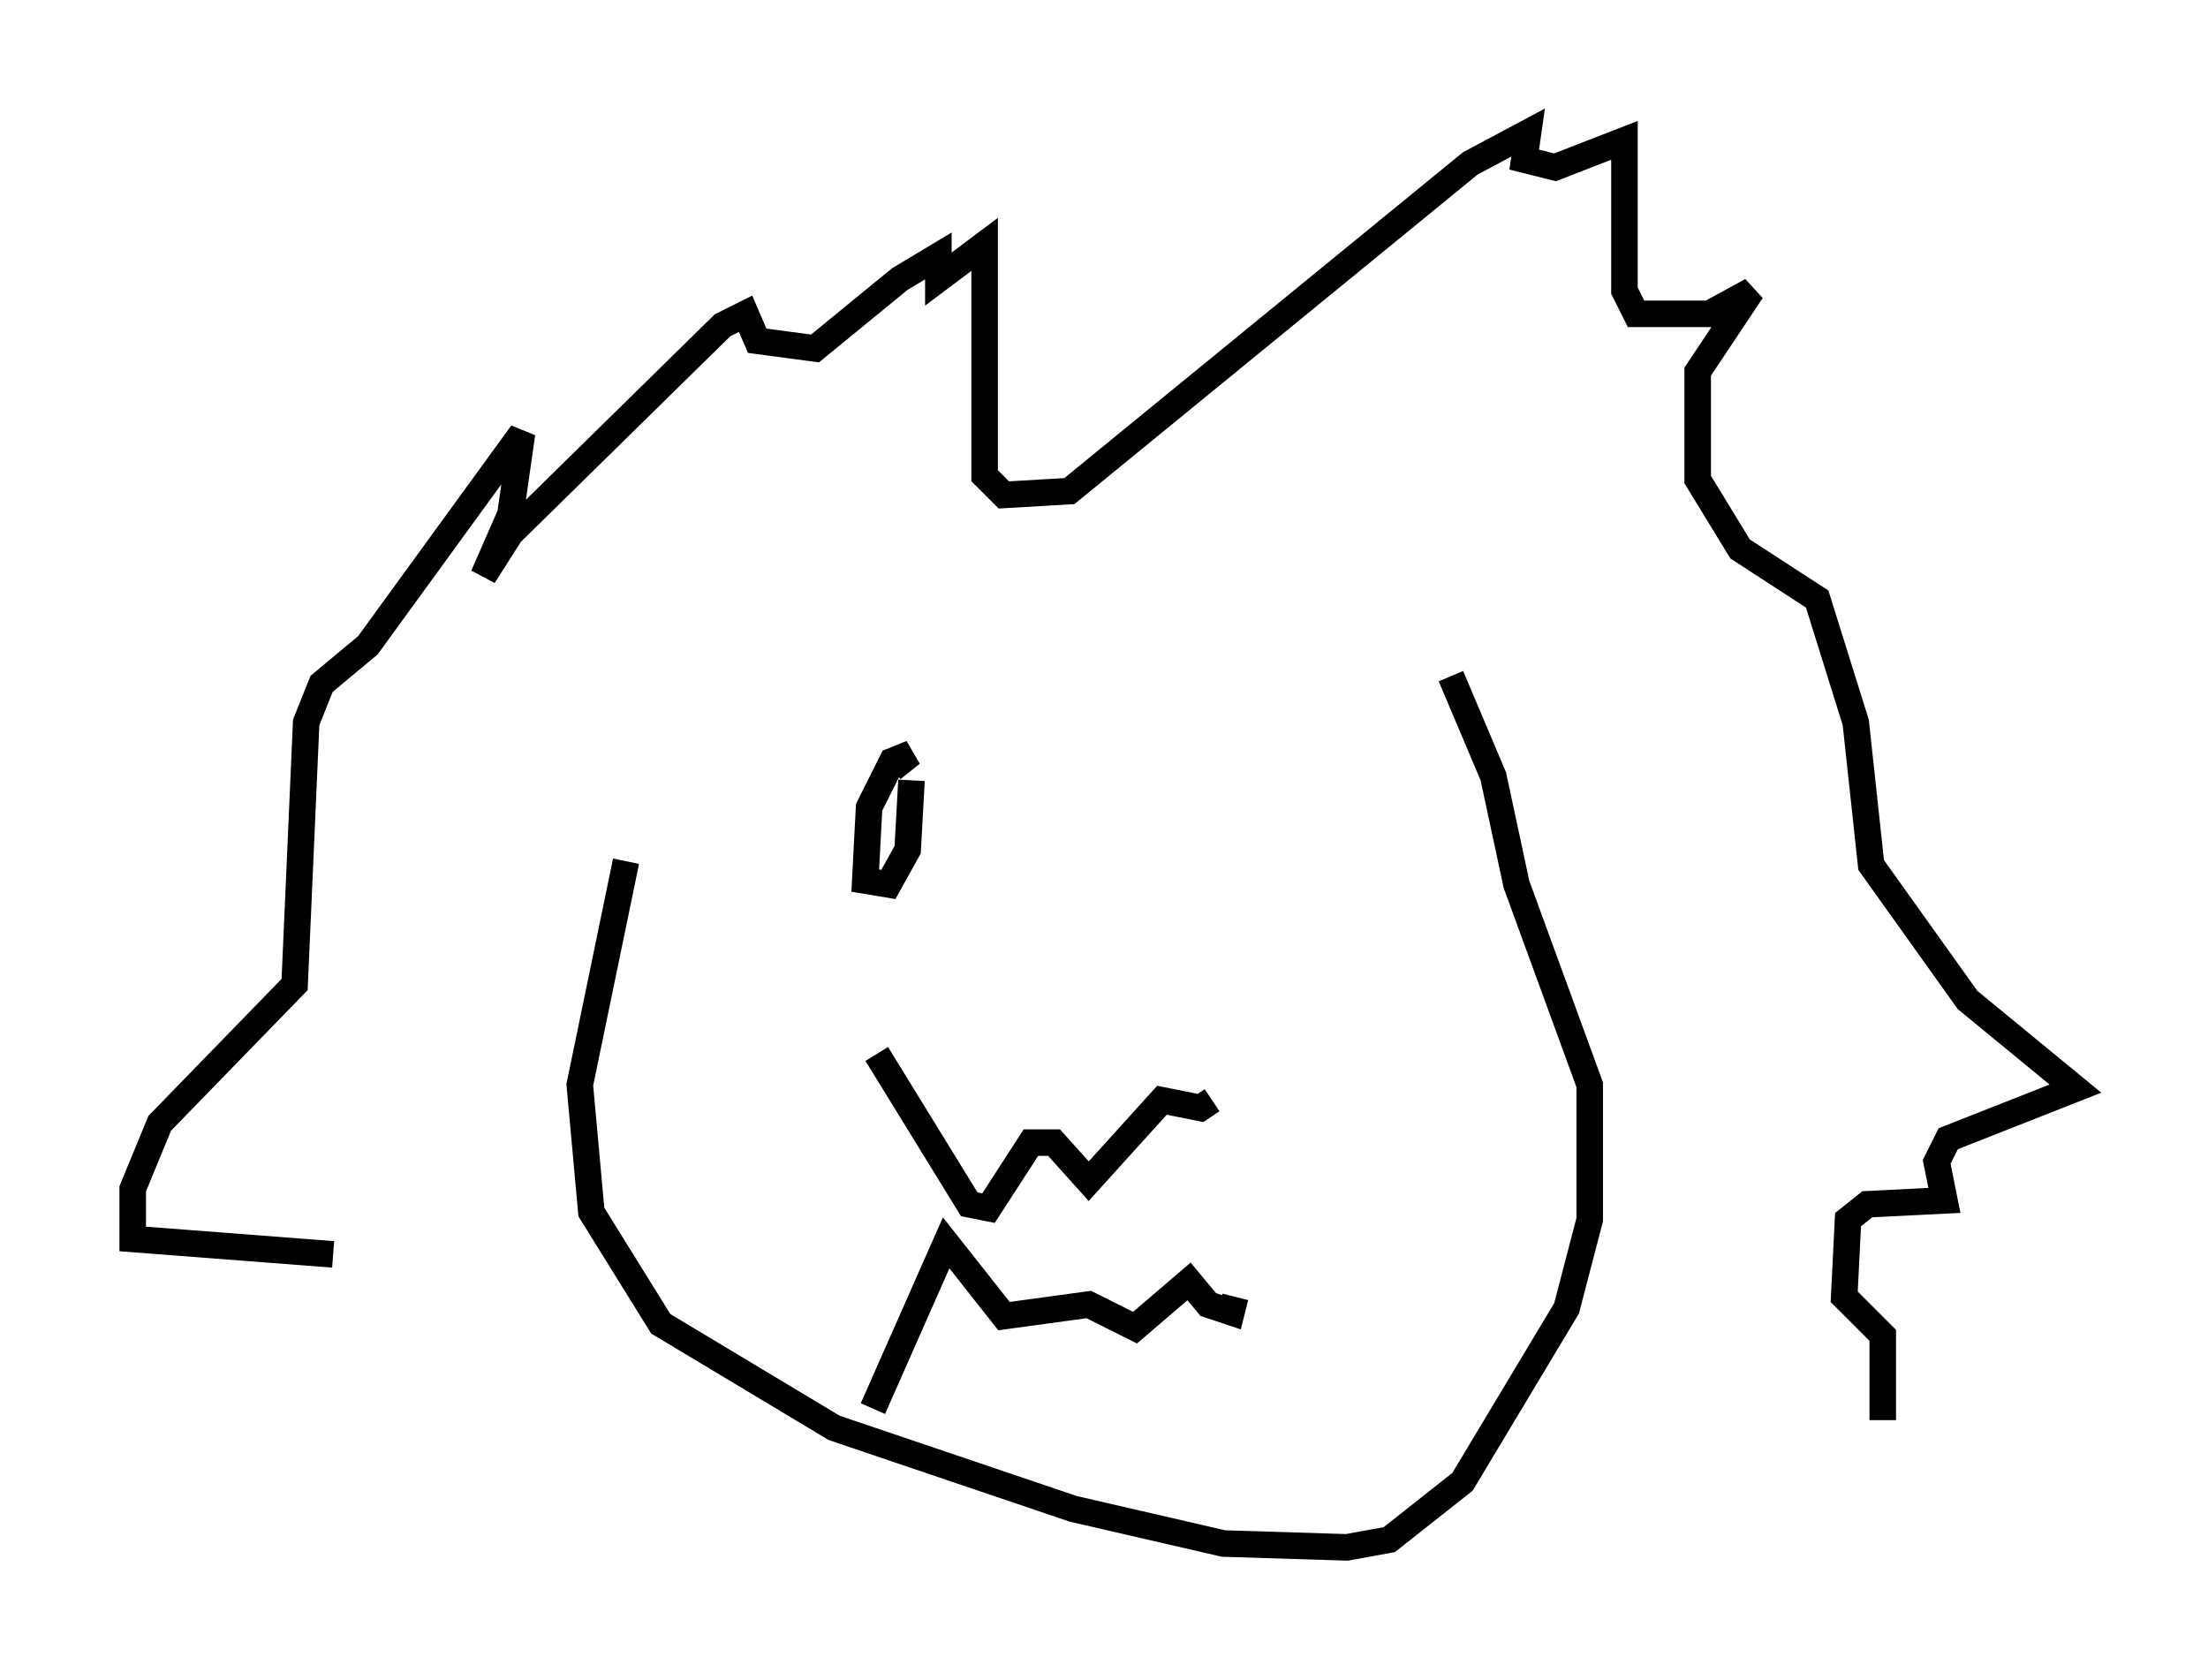 <?xml version="1.0" encoding="utf-8" ?>
<svg baseProfile="full" height="63.307" version="1.1" width="83.207" xmlns="http://www.w3.org/2000/svg" xmlns:ev="http://www.w3.org/2001/xml-events" xmlns:xlink="http://www.w3.org/1999/xlink"><defs /><rect fill="white" height="63.307" width="83.207" x="0" y="0" /><path d="M26.352, 27.804 m-2.76, 4.648 l-1.743, 8.425 0.436, 4.793 l2.615, 4.212 6.536, 3.922 l9.006, 3.05 5.665, 1.307 l4.648, 0.145 1.598, -0.291 l2.76, -2.179 3.922, -6.536 l0.872, -3.341 0.0, -5.084 l-2.76, -7.553 -0.872, -4.067 l-1.598, -3.777 m-42.123, 21.788 l-7.553, -0.581 0.0, -1.888 l1.017, -2.469 5.084, -5.229 l0.436, -9.877 0.581, -1.453 l1.743, -1.453 5.81, -7.989 l-0.436, 3.05 -1.017, 2.324 l1.017, -1.598 7.989, -7.844 l0.872, -0.436 0.436, 1.017 l2.179, 0.291 3.196, -2.615 l1.453, -0.872 0.0, 0.872 l1.743, -1.307 0.0, 8.715 l0.726, 0.726 2.469, -0.145 l15.106, -12.346 2.179, -1.162 l-0.145, 1.017 1.162, 0.291 l2.615, -1.017 0.0, 5.665 l0.436, 0.872 2.76, 0.0 l1.598, -0.872 -2.034, 3.05 l0.0, 4.067 1.598, 2.615 l2.905, 1.888 1.453, 4.648 l0.581, 5.374 3.631, 5.084 l4.067, 3.341 -4.793, 1.888 l-0.436, 0.872 0.291, 1.453 l-2.905, 0.145 -0.726, 0.581 l-0.145, 2.905 1.453, 1.453 l0.0, 3.196 m-37.911, -13.799 l3.486, 5.665 0.726, 0.145 l1.598, -2.469 0.872, 0.0 l1.307, 1.453 2.76, -3.05 l1.453, 0.291 0.436, -0.291 m-12.782, 11.62 l2.76, -6.246 2.179, 2.76 l3.196, -0.436 1.743, 0.872 l2.034, -1.743 0.726, 0.872 l0.872, 0.291 0.145, -0.581 m-12.927, -19.899 l0.726, -0.581 -0.726, 0.291 l-0.872, 1.743 -0.145, 2.76 l0.872, 0.145 0.726, -1.307 l0.145, -2.615 " fill="none" stroke="black" stroke-width="1" /></svg>